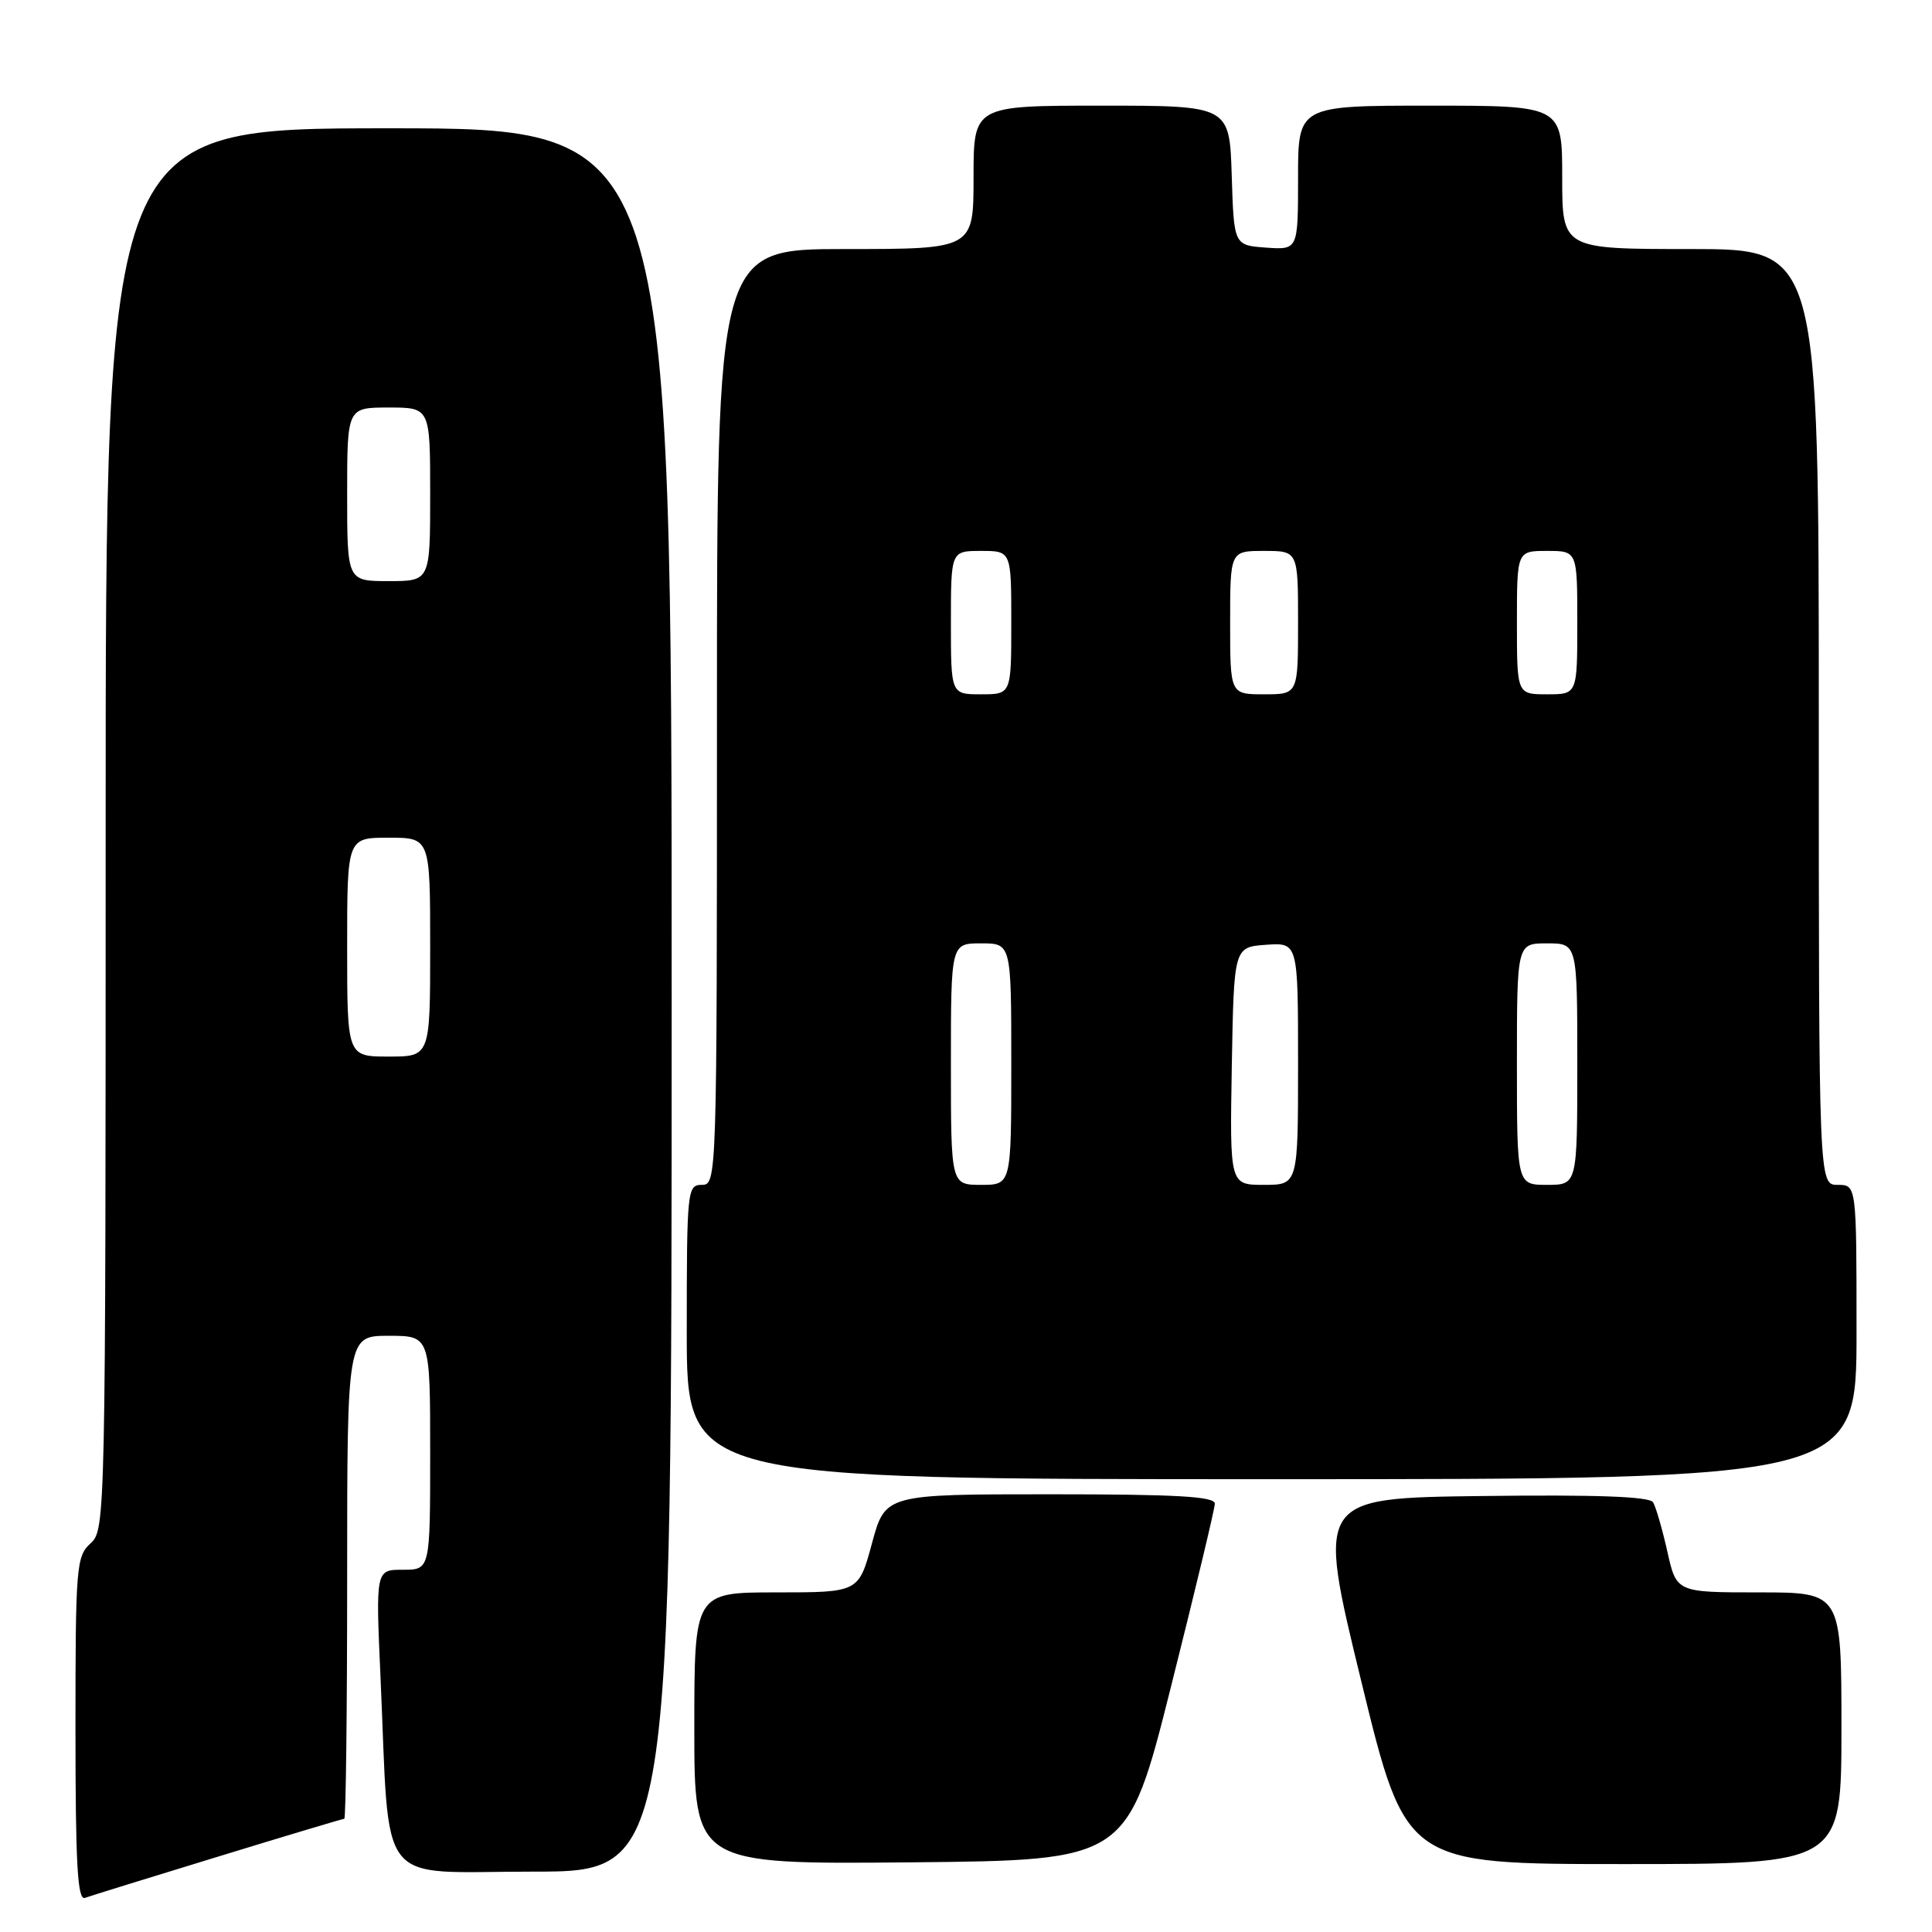 <?xml version="1.0" encoding="UTF-8" standalone="no"?>
<!DOCTYPE svg PUBLIC "-//W3C//DTD SVG 1.1//EN" "http://www.w3.org/Graphics/SVG/1.1/DTD/svg11.dtd" >
<svg xmlns="http://www.w3.org/2000/svg" xmlns:xlink="http://www.w3.org/1999/xlink" version="1.1" viewBox="0 0 256 256">
 <g >
 <path fill="currentColor"
d=" M 28.87 246.02 C 37.87 243.26 45.41 241.00 45.62 241.00 C 45.83 241.00 46.00 226.60 46.00 209.00 C 46.00 177.00 46.00 177.00 51.50 177.00 C 57.00 177.00 57.00 177.00 57.00 192.50 C 57.00 208.00 57.00 208.00 53.39 208.00 C 49.78 208.00 49.78 208.00 50.42 222.25 C 51.70 250.71 49.57 248.00 70.60 248.00 C 89.00 248.00 89.00 248.00 89.00 132.50 C 89.00 17.00 89.00 17.00 51.50 17.00 C 14.00 17.00 14.00 17.00 14.00 109.85 C 14.00 201.42 13.97 202.71 12.00 204.50 C 10.11 206.21 10.00 207.58 10.00 229.12 C 10.00 246.95 10.27 251.84 11.25 251.48 C 11.94 251.23 19.87 248.77 28.87 246.02 Z  M 155.16 223.50 C 158.34 210.85 160.96 199.94 160.97 199.25 C 160.99 198.29 155.98 198.00 139.15 198.00 C 117.30 198.00 117.30 198.00 115.54 204.50 C 113.78 211.00 113.78 211.00 102.89 211.00 C 92.00 211.00 92.00 211.00 92.00 229.02 C 92.00 247.03 92.00 247.03 120.69 246.77 C 149.38 246.50 149.38 246.50 155.16 223.50 Z  M 244.00 229.00 C 244.00 211.00 244.00 211.00 233.07 211.00 C 222.14 211.00 222.14 211.00 220.93 205.58 C 220.26 202.60 219.41 199.67 219.04 199.06 C 218.57 198.30 211.57 198.04 196.41 198.23 C 174.46 198.50 174.46 198.50 180.37 222.75 C 186.27 247.00 186.27 247.00 215.14 247.00 C 244.00 247.00 244.00 247.00 244.00 229.00 Z  M 246.00 176.50 C 246.00 157.00 246.00 157.00 243.50 157.00 C 241.00 157.00 241.00 157.00 241.00 95.00 C 241.00 33.00 241.00 33.00 224.00 33.00 C 207.00 33.00 207.00 33.00 207.00 23.50 C 207.00 14.00 207.00 14.00 189.50 14.00 C 172.00 14.00 172.00 14.00 172.00 23.56 C 172.00 33.11 172.00 33.11 167.75 32.81 C 163.50 32.50 163.50 32.50 163.21 23.25 C 162.92 14.00 162.92 14.00 145.96 14.00 C 129.00 14.00 129.00 14.00 129.00 23.50 C 129.00 33.00 129.00 33.00 112.00 33.00 C 95.00 33.00 95.00 33.00 95.00 95.00 C 95.00 156.33 94.98 157.00 93.00 157.00 C 91.07 157.00 91.00 157.67 91.00 176.50 C 91.00 196.00 91.00 196.00 168.50 196.00 C 246.00 196.00 246.00 196.00 246.00 176.50 Z  M 46.00 125.50 C 46.00 111.00 46.00 111.00 51.50 111.00 C 57.00 111.00 57.00 111.00 57.00 125.50 C 57.00 140.00 57.00 140.00 51.50 140.00 C 46.00 140.00 46.00 140.00 46.00 125.50 Z  M 46.00 65.50 C 46.00 54.00 46.00 54.00 51.50 54.00 C 57.00 54.00 57.00 54.00 57.00 65.50 C 57.00 77.00 57.00 77.00 51.50 77.00 C 46.00 77.00 46.00 77.00 46.00 65.50 Z  M 126.00 141.00 C 126.00 125.00 126.00 125.00 130.00 125.00 C 134.00 125.00 134.00 125.00 134.00 141.00 C 134.00 157.00 134.00 157.00 130.00 157.00 C 126.00 157.00 126.00 157.00 126.00 141.00 Z  M 163.22 141.25 C 163.50 125.50 163.50 125.50 167.75 125.19 C 172.00 124.89 172.00 124.89 172.00 140.94 C 172.00 157.00 172.00 157.00 167.47 157.00 C 162.95 157.00 162.95 157.00 163.22 141.25 Z  M 201.00 141.00 C 201.00 125.00 201.00 125.00 205.00 125.00 C 209.00 125.00 209.00 125.00 209.00 141.00 C 209.00 157.00 209.00 157.00 205.00 157.00 C 201.00 157.00 201.00 157.00 201.00 141.00 Z  M 126.00 82.50 C 126.00 73.00 126.00 73.00 130.00 73.00 C 134.00 73.00 134.00 73.00 134.00 82.50 C 134.00 92.00 134.00 92.00 130.00 92.00 C 126.00 92.00 126.00 92.00 126.00 82.50 Z  M 163.00 82.50 C 163.00 73.00 163.00 73.00 167.50 73.00 C 172.00 73.00 172.00 73.00 172.00 82.50 C 172.00 92.00 172.00 92.00 167.50 92.00 C 163.00 92.00 163.00 92.00 163.00 82.50 Z  M 201.00 82.50 C 201.00 73.00 201.00 73.00 205.00 73.00 C 209.00 73.00 209.00 73.00 209.00 82.50 C 209.00 92.00 209.00 92.00 205.00 92.00 C 201.00 92.00 201.00 92.00 201.00 82.50 Z "/>
</g>
</svg>
